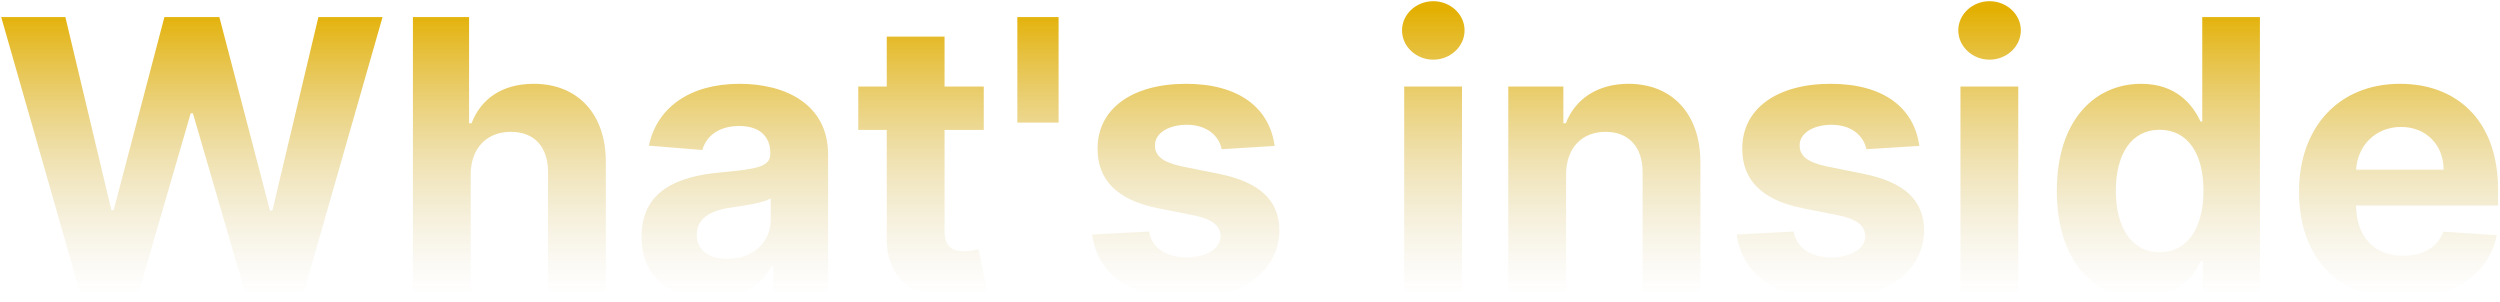 <svg width="746" height="90" viewBox="0 0 746 90" fill="none" xmlns="http://www.w3.org/2000/svg">
<path d="M24.081 88H41.164L56.912 33.793H57.56L73.348 88H90.432L114.155 5.091H95.007L81.283 62.82H80.554L65.454 5.091H49.059L33.918 62.698H33.23L19.506 5.091H0.358L24.081 88ZM140.459 52.051C140.499 44.035 145.398 39.34 152.442 39.34C159.445 39.34 163.575 43.833 163.534 51.484V88H180.78V48.408C180.82 33.834 172.238 25.009 159.283 25.009C149.851 25.009 143.536 29.462 140.702 36.789H139.973V5.091H123.213V88H140.459V52.051ZM212.083 89.174C221.273 89.174 227.224 85.166 230.26 79.377H230.746V88H247.101V46.06C247.101 31.243 234.551 25.009 220.706 25.009C205.809 25.009 196.012 32.133 193.623 43.469L209.573 44.764C210.747 40.635 214.431 37.599 220.625 37.599C226.495 37.599 229.855 40.554 229.855 45.655V45.898C229.855 49.906 225.605 50.432 214.796 51.484C202.489 52.618 191.437 56.747 191.437 70.633C191.437 82.94 200.222 89.174 212.083 89.174ZM217.022 77.272C211.719 77.272 207.914 74.803 207.914 70.066C207.914 65.208 211.921 62.82 217.994 61.969C221.759 61.443 227.912 60.553 229.977 59.176V65.775C229.977 72.293 224.593 77.272 217.022 77.272ZM293.555 25.818H281.856V10.921H264.61V25.818H256.109V38.773H264.61V71.159C264.529 83.344 272.828 89.376 285.337 88.85C289.79 88.688 292.948 87.798 294.689 87.231L291.976 74.398C291.126 74.56 289.305 74.965 287.685 74.965C284.244 74.965 281.856 73.669 281.856 68.892V38.773H293.555V25.818ZM315.882 5.091H303.575V36.587H315.882V5.091ZM380.351 43.55C378.812 32.093 369.582 25.009 353.875 25.009C337.965 25.009 327.48 32.376 327.521 44.359C327.48 53.67 333.35 59.702 345.495 62.131L356.263 64.277C361.688 65.37 364.158 67.354 364.239 70.471C364.158 74.155 360.15 76.786 354.118 76.786C347.964 76.786 343.876 74.155 342.823 69.094L325.861 69.985C327.48 81.887 337.601 89.215 354.077 89.215C370.19 89.215 381.727 80.996 381.768 68.73C381.727 59.743 375.857 54.359 363.793 51.889L352.539 49.622C346.75 48.367 344.604 46.383 344.645 43.388C344.604 39.663 348.815 37.234 354.158 37.234C360.15 37.234 363.712 40.514 364.562 44.521L380.351 43.55ZM419.012 88H436.258V25.818H419.012V88ZM427.675 17.803C432.817 17.803 437.027 13.876 437.027 9.058C437.027 4.281 432.817 0.354 427.675 0.354C422.574 0.354 418.364 4.281 418.364 9.058C418.364 13.876 422.574 17.803 427.675 17.803ZM467.318 52.051C467.359 44.035 472.136 39.34 479.099 39.34C486.021 39.34 490.191 43.874 490.151 51.484V88H507.396V48.408C507.396 33.915 498.895 25.009 485.94 25.009C476.71 25.009 470.031 29.543 467.237 36.789H466.509V25.818H450.073V88H467.318V52.051ZM572.726 43.55C571.187 32.093 561.957 25.009 546.25 25.009C530.34 25.009 519.855 32.376 519.896 44.359C519.855 53.67 525.725 59.702 537.87 62.131L548.638 64.277C554.063 65.37 556.533 67.354 556.614 70.471C556.533 74.155 552.525 76.786 546.493 76.786C540.339 76.786 536.251 74.155 535.198 69.094L518.236 69.985C519.855 81.887 529.976 89.215 546.452 89.215C562.565 89.215 574.102 80.996 574.143 68.73C574.102 59.743 568.232 54.359 556.168 51.889L544.914 49.622C539.125 48.367 536.979 46.383 537.02 43.388C536.979 39.663 541.19 37.234 546.533 37.234C552.525 37.234 556.087 40.514 556.937 44.521L572.726 43.55ZM585.002 88H602.248V25.818H585.002V88ZM593.666 17.803C598.807 17.803 603.017 13.876 603.017 9.058C603.017 4.281 598.807 0.354 593.666 0.354C588.565 0.354 584.354 4.281 584.354 9.058C584.354 13.876 588.565 17.803 593.666 17.803ZM638.976 89.012C649.016 89.012 654.238 83.223 656.627 78.041H657.355V88H674.358V5.091H657.153V36.263H656.627C654.319 31.202 649.34 25.009 638.936 25.009C625.293 25.009 613.755 35.615 613.755 56.99C613.755 77.798 624.807 89.012 638.976 89.012ZM644.441 75.288C635.98 75.288 631.365 67.758 631.365 56.909C631.365 46.141 635.899 38.732 644.441 38.732C652.821 38.732 657.517 45.817 657.517 56.909C657.517 68.001 652.74 75.288 644.441 75.288ZM716.875 89.215C732.259 89.215 742.623 81.725 745.052 70.188L729.101 69.135C727.361 73.871 722.907 76.341 717.159 76.341C708.536 76.341 703.071 70.633 703.071 61.362V61.322H745.416V56.585C745.416 35.453 732.623 25.009 716.187 25.009C697.889 25.009 686.027 38.004 686.027 57.193C686.027 76.908 697.727 89.215 716.875 89.215ZM703.071 50.634C703.435 43.55 708.819 37.882 716.471 37.882C723.96 37.882 729.142 43.226 729.182 50.634H703.071Z" fill="url(#paint0_linear)"/>
<defs>
<linearGradient id="paint0_linear" x1="374" y1="3" x2="374" y2="88" gradientUnits="userSpaceOnUse">
<stop stop-color="#E3B002"/>
<stop offset="1" stop-color="#DBD0A9" stop-opacity="0"/>
</linearGradient>
</defs>
</svg>
